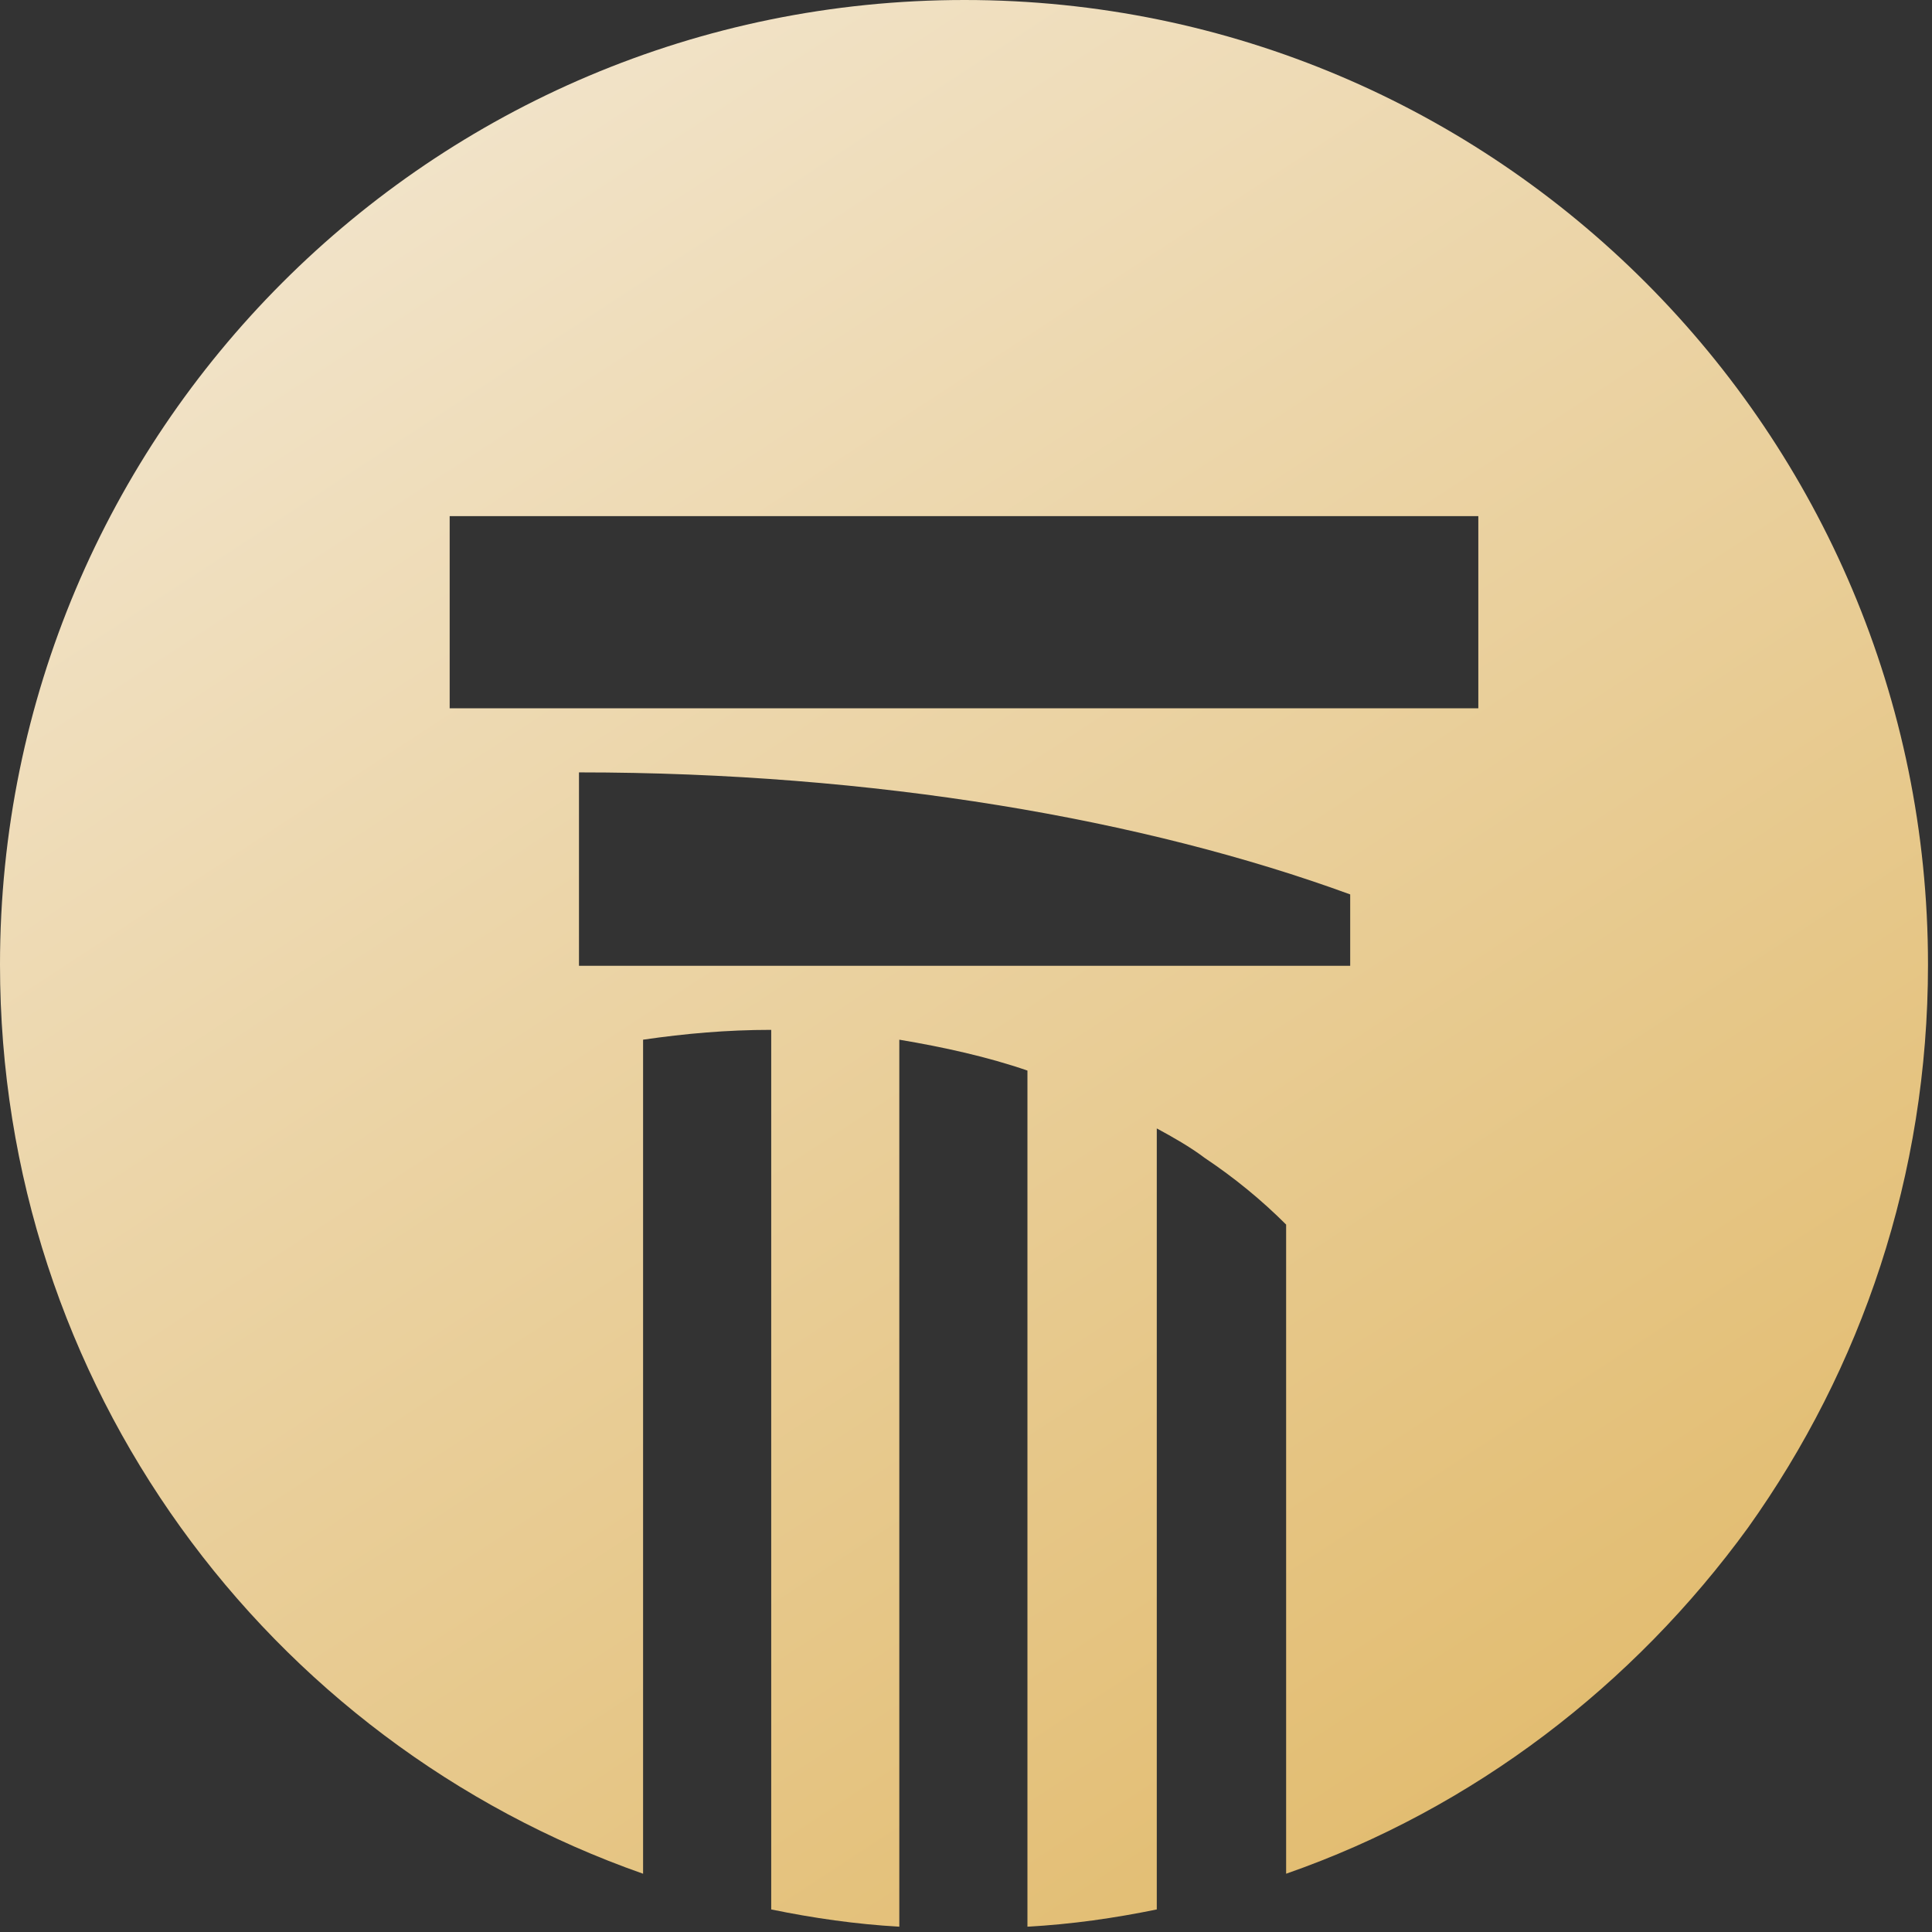 <svg width="56" height="56" viewBox="0 0 56 56" fill="none" xmlns="http://www.w3.org/2000/svg">
<rect x="0" y="0" width="56" height="56" fill="#333333" stroke="none"/>
<path d="M27.959 0C12.496 0 0 12.534 0 27.959C0 40.136 7.747 50.49 18.64 54.311V30.136C19.854 29.959 21.069 29.851 22.354 29.851V55.346C23.565 55.596 24.818 55.776 26.067 55.846V30.136C27.352 30.351 28.636 30.636 29.781 31.031V55.846C31.066 55.776 32.315 55.596 33.53 55.346V32.708C33.992 32.958 34.495 33.242 34.922 33.565C35.779 34.138 36.564 34.78 37.279 35.495V54.311C42.708 52.419 47.348 48.848 50.67 44.277C53.954 39.671 55.884 34.065 55.884 27.959C55.884 12.534 43.385 0 27.959 0ZM39.136 27.994H16.782V22.388C25.352 22.388 33.173 23.745 39.136 25.925V27.994ZM42.85 20.531H13.034V14.96H42.85V20.531Z" fill="url(#paint0_linear_41582_2179)"/>
<defs>
<linearGradient id="paint0_linear_41582_2179" x1="0" y1="0" x2="41.389" y2="63.27" gradientUnits="userSpaceOnUse">
<stop stop-color="#F4EAD8"/>
<stop offset="1" stop-color="#E0B764"/>
</linearGradient>
</defs>
</svg>
